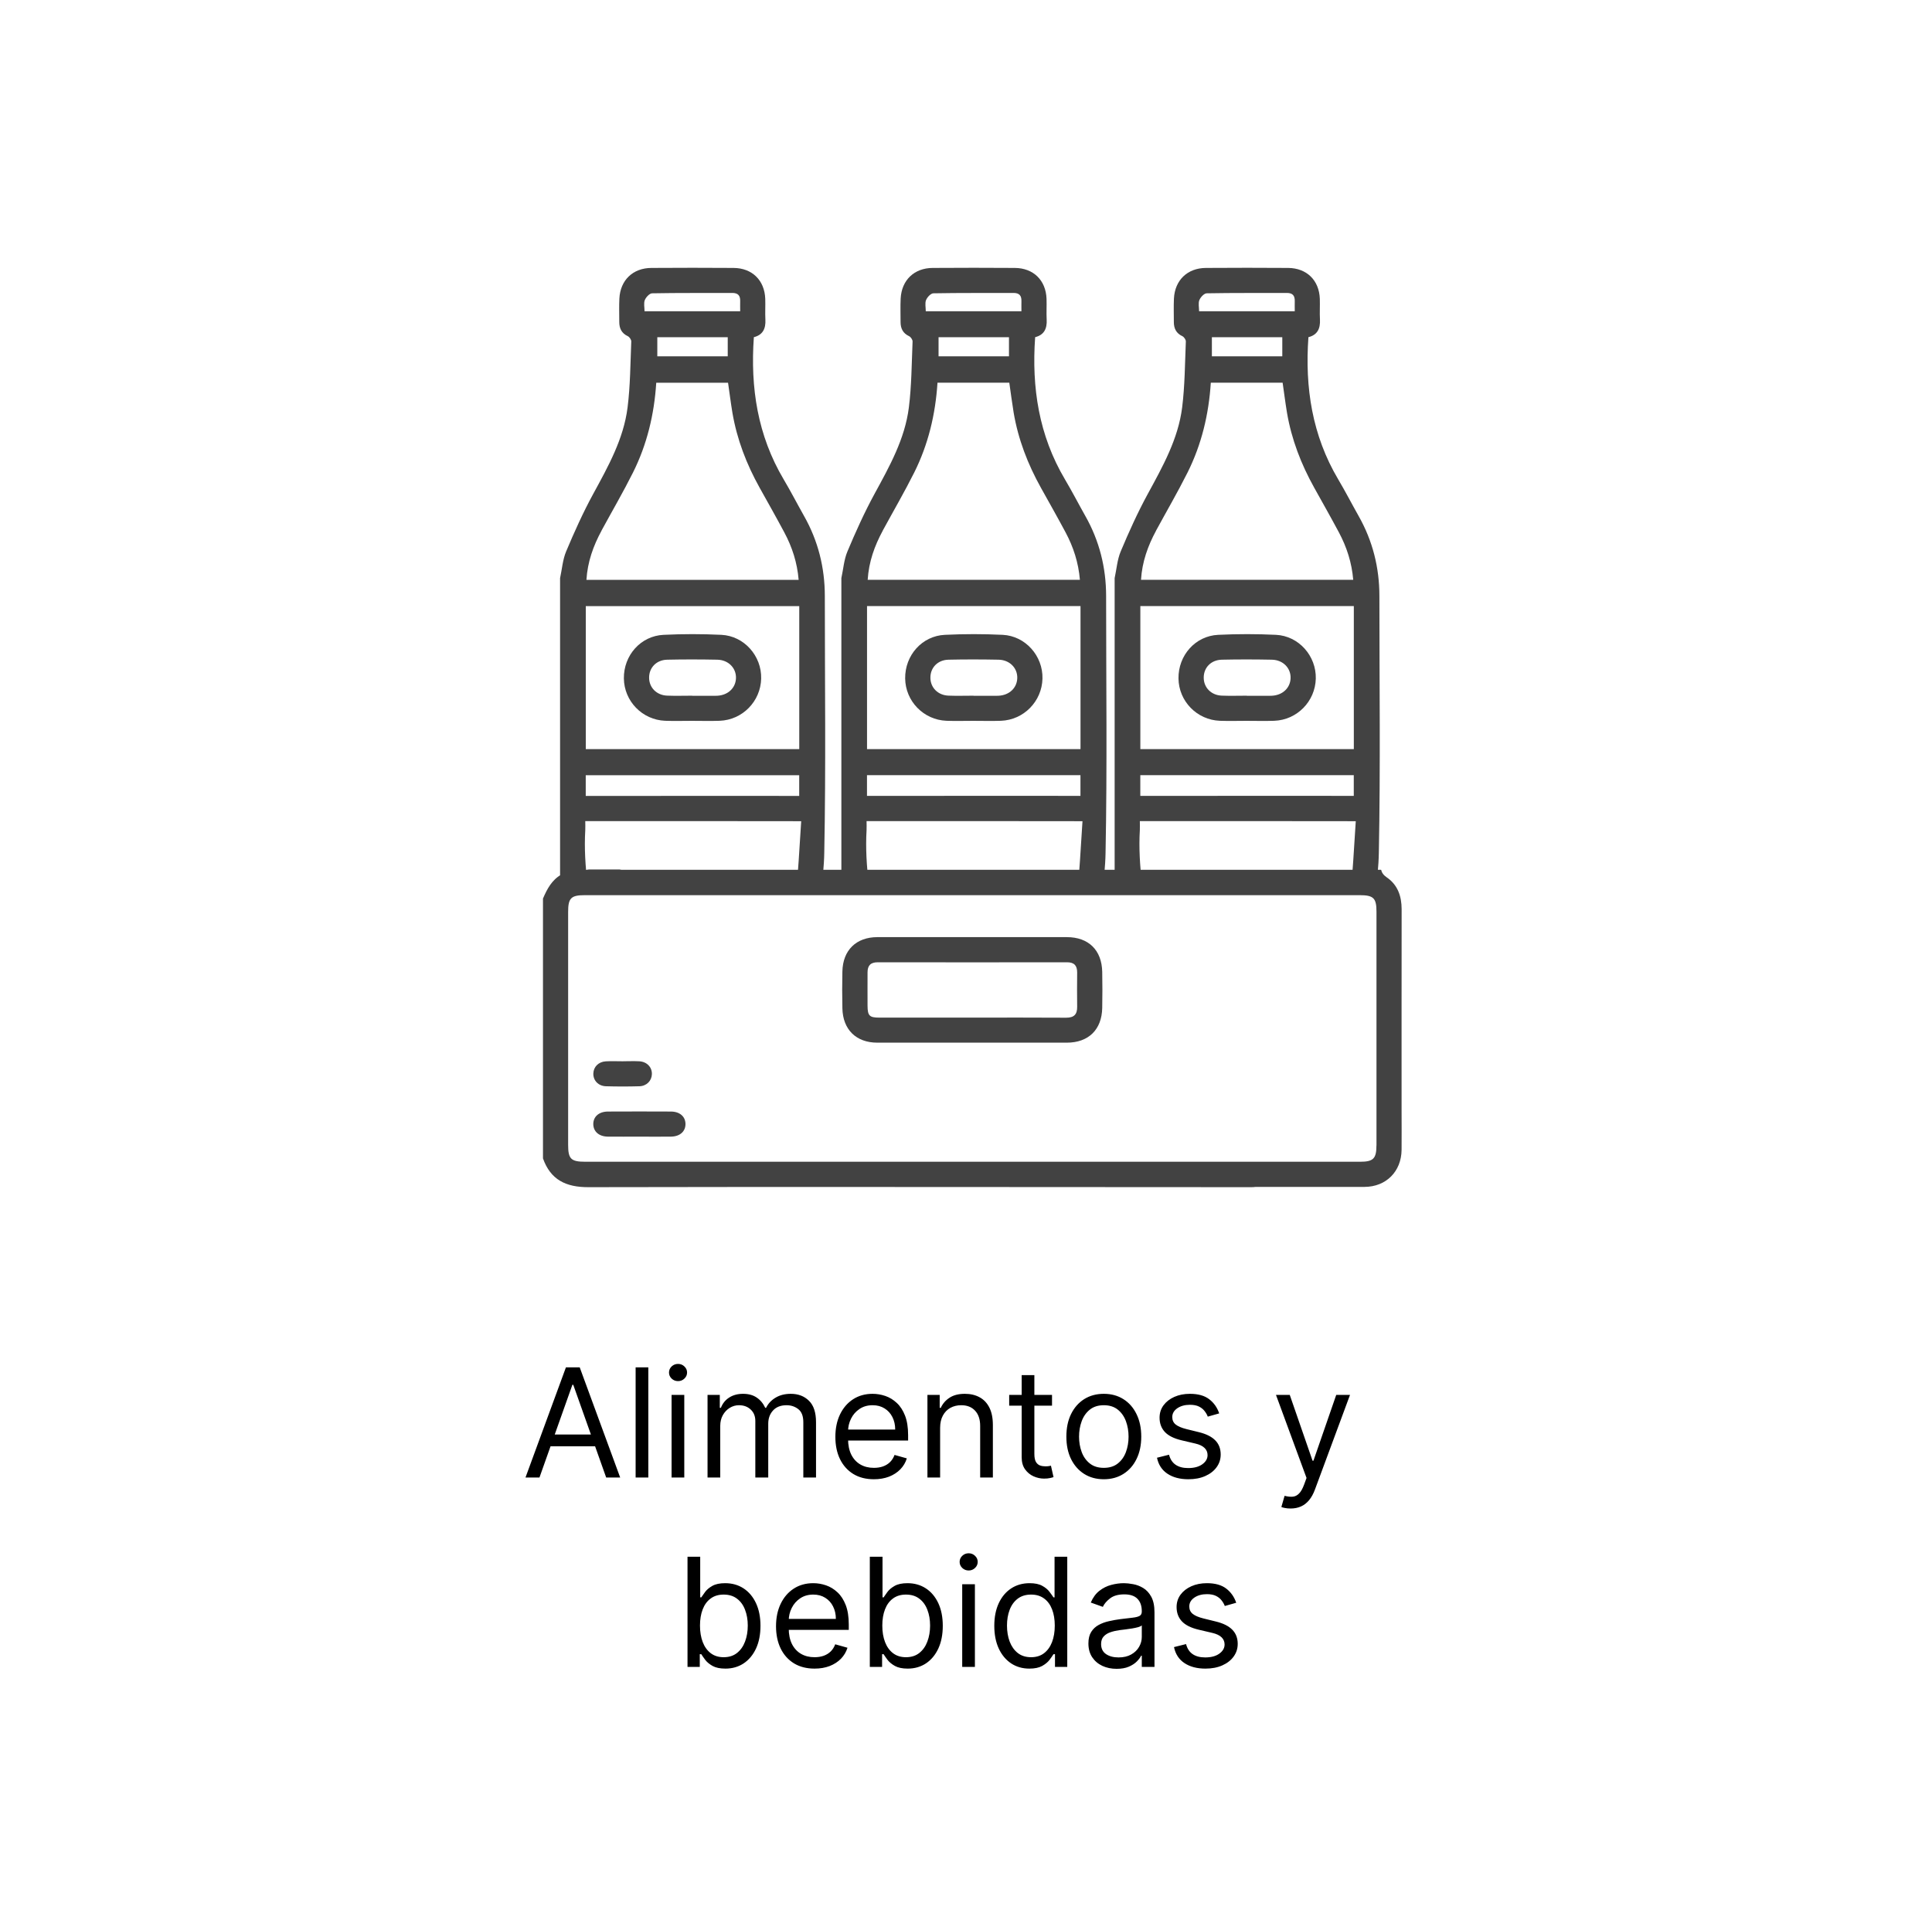 <svg width="153" height="151" viewBox="0 0 153 151" fill="none" xmlns="http://www.w3.org/2000/svg">
<path d="M109.817 69.496C109.557 69.317 109.429 69.129 109.374 68.898H49.218C49.163 68.898 49.119 68.887 49.075 68.873H46.65C45.95 68.964 45.253 69.06 44.552 69.159C44.526 69.21 44.493 69.254 44.456 69.276C43.693 69.709 43.327 70.421 43 71.177V91.761C43.602 93.46 44.82 94.043 46.588 94.04C61.02 94.003 84.65 94.04 99.083 94.04C99.23 94.04 99.336 94.032 99.413 94.021C102.293 94.021 105.177 94.021 108.057 94.018C109.77 94.014 110.977 92.796 110.995 91.086C111.006 90.044 110.995 89.006 110.995 87.964C110.995 82.652 110.991 77.34 110.999 72.028C110.999 70.986 110.687 70.091 109.817 69.496ZM109.003 90.742C109.003 91.776 108.754 92.026 107.715 92.026C103.918 92.026 100.125 92.026 96.328 92.026C96.317 92.026 96.306 92.026 96.298 92.026C81.8 92.026 60.859 92.026 46.361 92.026C45.216 92.026 44.992 91.805 44.992 90.69C44.992 84.538 44.992 78.382 44.992 72.229C44.992 71.14 45.223 70.909 46.313 70.909C66.766 70.909 87.219 70.909 107.671 70.909C108.768 70.909 109.007 71.14 109.007 72.211C109.007 78.385 109.007 84.564 109.007 90.738L109.003 90.742Z" fill="#424242"/>
<path d="M76.983 74.233C79.485 74.233 81.983 74.233 84.485 74.233C86.206 74.233 87.255 75.263 87.288 76.988C87.306 77.938 87.306 78.892 87.288 79.842C87.255 81.562 86.202 82.593 84.482 82.593C79.481 82.597 74.481 82.597 69.477 82.593C67.8 82.593 66.744 81.552 66.711 79.871C66.689 78.899 66.689 77.923 66.711 76.951C66.747 75.267 67.804 74.236 69.48 74.233C71.983 74.225 74.481 74.233 76.983 74.233ZM76.994 80.609C79.47 80.609 81.947 80.598 84.423 80.616C85.047 80.62 85.311 80.363 85.303 79.75C85.289 78.844 85.296 77.938 85.303 77.032C85.303 76.489 85.072 76.225 84.504 76.225C79.507 76.232 74.51 76.232 69.513 76.225C68.952 76.225 68.703 76.474 68.703 77.021C68.706 77.905 68.695 78.789 68.703 79.673C68.71 80.462 68.853 80.609 69.635 80.609C72.089 80.609 74.543 80.609 76.998 80.609H76.994Z" fill="#424242"/>
<path d="M50.601 90.037C49.783 90.037 48.965 90.044 48.147 90.037C47.435 90.03 46.988 89.634 46.984 89.043C46.984 88.452 47.432 88.052 48.147 88.049C49.805 88.041 51.464 88.041 53.122 88.049C53.837 88.049 54.285 88.449 54.285 89.043C54.285 89.634 53.837 90.03 53.122 90.037C52.282 90.048 51.442 90.037 50.601 90.037Z" fill="#424242"/>
<path d="M49.365 84.065C49.783 84.065 50.205 84.046 50.623 84.068C51.229 84.101 51.64 84.534 51.625 85.085C51.61 85.609 51.214 86.027 50.638 86.046C49.754 86.071 48.87 86.071 47.986 86.046C47.38 86.027 46.97 85.583 46.988 85.033C47.003 84.508 47.399 84.105 47.975 84.072C48.437 84.046 48.903 84.068 49.365 84.068V84.065Z" fill="#424242"/>
<path d="M68.802 70.01C68.633 68.601 68.541 67.189 68.626 65.754C68.637 65.541 68.626 65.325 68.626 65.043H78.032C78.146 65.043 83.076 65.05 85.725 65.05C85.626 66.451 85.56 67.816 85.454 69.162C86.121 69.166 86.789 69.177 87.457 69.184C87.505 68.634 87.545 68.084 87.552 67.534C87.684 60.765 87.596 53.989 87.596 47.217C87.596 44.96 87.064 42.84 85.949 40.87C85.406 39.908 84.9 38.922 84.335 37.971C82.273 34.49 81.69 30.704 81.976 26.709C82.684 26.532 82.926 26.034 82.889 25.322C82.86 24.772 82.897 24.214 82.878 23.664C82.823 22.2 81.84 21.235 80.369 21.224C78.201 21.209 76.033 21.209 73.861 21.224C72.397 21.231 71.399 22.192 71.326 23.649C71.296 24.269 71.318 24.889 71.318 25.509C71.318 26.015 71.502 26.397 71.99 26.628C72.126 26.69 72.276 26.914 72.269 27.053C72.195 28.796 72.192 30.55 71.975 32.278C71.66 34.78 70.438 36.952 69.249 39.134C68.45 40.602 67.76 42.135 67.111 43.68C66.835 44.337 66.784 45.089 66.63 45.797V69.305C66.674 69.566 66.714 69.826 66.758 70.091C67.437 70.072 68.116 70.043 68.794 70.01H68.802ZM73.34 23.766C73.428 23.539 73.714 23.238 73.916 23.234C76.033 23.194 78.15 23.216 80.266 23.205C80.729 23.205 80.901 23.425 80.89 23.854C80.883 24.096 80.89 24.339 80.89 24.654H73.314C73.314 24.353 73.237 24.023 73.336 23.766H73.34ZM79.903 26.712V28.224H74.327V26.712H79.903ZM69.906 42.033C70.739 40.499 71.619 38.988 72.401 37.428C73.509 35.209 74.081 32.835 74.242 30.315H79.929C80.043 31.089 80.142 31.892 80.274 32.688C80.633 34.802 81.393 36.772 82.434 38.639C83.091 39.817 83.755 40.991 84.39 42.179C85.006 43.335 85.406 44.564 85.52 45.929H68.714C68.802 44.513 69.253 43.243 69.91 42.033H69.906ZM68.662 48.009H85.568V59.338H68.662V48.009ZM68.659 61.403H85.564V63.043C83.726 63.036 74.844 63.043 73.006 63.043C71.572 63.043 70.137 63.043 68.659 63.043V61.403Z" fill="#424242"/>
<path d="M77.075 57.1C76.367 57.1 75.659 57.122 74.954 57.096C73.142 57.026 71.704 55.544 71.682 53.743C71.66 51.916 73.013 50.371 74.829 50.287C76.352 50.214 77.882 50.214 79.404 50.287C81.209 50.375 82.6 51.96 82.556 53.754C82.512 55.559 81.073 57.03 79.265 57.096C78.535 57.122 77.805 57.1 77.075 57.1ZM77.097 55.111C77.097 55.111 77.097 55.111 77.097 55.115C77.717 55.115 78.333 55.115 78.953 55.115C78.997 55.115 79.041 55.115 79.085 55.111C79.933 55.067 80.538 54.491 80.56 53.714C80.582 52.918 79.962 52.276 79.085 52.257C77.761 52.231 76.436 52.228 75.112 52.257C74.257 52.276 73.677 52.888 73.681 53.681C73.681 54.466 74.275 55.075 75.115 55.104C75.776 55.13 76.44 55.108 77.104 55.108L77.097 55.111Z" fill="#424242"/>
<path d="M46.526 70.01C46.357 68.601 46.265 67.189 46.349 65.754C46.361 65.541 46.349 65.325 46.349 65.043H55.756C55.87 65.043 60.8 65.05 63.449 65.05C63.35 66.451 63.284 67.816 63.178 69.162C63.845 69.166 64.513 69.177 65.181 69.184C65.228 68.634 65.269 68.084 65.276 67.534C65.408 60.765 65.32 53.989 65.32 47.217C65.32 44.96 64.788 42.84 63.673 40.87C63.13 39.908 62.624 38.922 62.059 37.971C59.997 34.49 59.414 30.704 59.7 26.709C60.408 26.532 60.65 26.034 60.613 25.322C60.584 24.772 60.621 24.214 60.602 23.664C60.547 22.2 59.564 21.235 58.093 21.224C55.925 21.209 53.757 21.209 51.585 21.224C50.121 21.231 49.123 22.192 49.05 23.649C49.02 24.269 49.042 24.889 49.042 25.509C49.042 26.015 49.226 26.397 49.714 26.628C49.849 26.69 50 26.914 49.992 27.053C49.919 28.796 49.916 30.55 49.699 32.278C49.383 34.78 48.162 36.952 46.973 39.134C46.173 40.602 45.484 42.135 44.834 43.68C44.559 44.337 44.508 45.089 44.354 45.797V69.305C44.398 69.566 44.438 69.826 44.482 70.091C45.161 70.072 45.84 70.043 46.518 70.01H46.526ZM51.067 23.766C51.156 23.539 51.442 23.238 51.643 23.234C53.76 23.194 55.877 23.216 57.994 23.205C58.456 23.205 58.629 23.425 58.617 23.854C58.61 24.096 58.617 24.339 58.617 24.654H51.042C51.042 24.353 50.965 24.023 51.064 23.766H51.067ZM57.631 26.712V28.224H52.054V26.712H57.631ZM47.633 42.036C48.466 40.503 49.347 38.991 50.128 37.432C51.236 35.213 51.809 32.839 51.97 30.319H57.656C57.77 31.093 57.869 31.896 58.001 32.692C58.361 34.805 59.12 36.775 60.162 38.643C60.819 39.82 61.483 40.994 62.117 42.183C62.734 43.339 63.134 44.568 63.247 45.932H46.441C46.529 44.516 46.98 43.247 47.637 42.036H47.633ZM46.39 48.013H63.295V59.341H46.39V48.013ZM46.386 61.407H63.291V63.047C61.453 63.039 52.572 63.047 50.734 63.047C49.299 63.047 47.865 63.047 46.386 63.047V61.407Z" fill="#424242"/>
<path d="M54.798 57.1C54.09 57.1 53.382 57.122 52.678 57.096C50.866 57.026 49.428 55.544 49.406 53.743C49.383 51.916 50.737 50.371 52.553 50.287C54.076 50.214 55.606 50.214 57.128 50.287C58.933 50.375 60.324 51.96 60.279 53.754C60.235 55.559 58.797 57.03 56.989 57.096C56.259 57.122 55.529 57.1 54.798 57.1ZM54.821 55.111C54.821 55.111 54.821 55.111 54.821 55.115C55.441 55.115 56.057 55.115 56.677 55.115C56.721 55.115 56.765 55.115 56.809 55.111C57.656 55.067 58.262 54.491 58.284 53.714C58.306 52.918 57.686 52.276 56.809 52.257C55.484 52.231 54.16 52.228 52.836 52.257C51.981 52.276 51.401 52.888 51.405 53.681C51.405 54.466 51.999 55.075 52.839 55.104C53.5 55.13 54.164 55.108 54.828 55.108L54.821 55.111Z" fill="#424242"/>
<path d="M90.443 70.01C90.274 68.601 90.183 67.189 90.267 65.754C90.278 65.541 90.267 65.325 90.267 65.043H99.674C99.787 65.043 104.718 65.05 107.367 65.05C107.268 66.451 107.202 67.816 107.095 69.162C107.763 69.166 108.431 69.177 109.098 69.184C109.146 68.634 109.186 68.084 109.194 67.534C109.326 60.765 109.238 53.989 109.238 47.217C109.238 44.96 108.706 42.84 107.59 40.87C107.047 39.908 106.541 38.922 105.976 37.971C103.914 34.49 103.331 30.704 103.617 26.709C104.325 26.532 104.567 26.034 104.531 25.322C104.501 24.772 104.538 24.214 104.52 23.664C104.465 22.2 103.482 21.235 102.01 21.224C99.842 21.209 97.674 21.209 95.502 21.224C94.038 21.231 93.04 22.192 92.967 23.649C92.938 24.269 92.96 24.889 92.96 25.509C92.96 26.015 93.143 26.397 93.631 26.628C93.767 26.69 93.917 26.914 93.91 27.053C93.837 28.796 93.833 30.55 93.617 32.278C93.301 34.78 92.079 36.952 90.891 39.134C90.091 40.602 89.401 42.135 88.752 43.68C88.477 44.337 88.425 45.089 88.271 45.797V69.305C88.315 69.566 88.356 69.826 88.4 70.091C89.078 70.072 89.757 70.043 90.436 70.01H90.443ZM94.985 23.766C95.073 23.539 95.359 23.238 95.561 23.234C97.678 23.194 99.794 23.216 101.911 23.205C102.374 23.205 102.546 23.425 102.535 23.854C102.528 24.096 102.535 24.339 102.535 24.654H94.959C94.959 24.353 94.882 24.023 94.981 23.766H94.985ZM101.548 26.712V28.224H95.972V26.712H101.548ZM91.551 42.033C92.384 40.499 93.264 38.988 94.046 37.428C95.154 35.209 95.726 32.835 95.887 30.315H101.574C101.688 31.089 101.787 31.892 101.919 32.688C102.278 34.802 103.038 36.772 104.08 38.639C104.736 39.817 105.4 40.991 106.035 42.179C106.651 43.335 107.051 44.564 107.165 45.929H90.359C90.447 44.513 90.898 43.243 91.555 42.033H91.551ZM90.307 48.009H107.213V59.338H90.307V48.009ZM90.304 61.403H107.209V63.043C105.371 63.036 96.489 63.043 94.651 63.043C93.217 63.043 91.782 63.043 90.304 63.043V61.403Z" fill="#424242"/>
<path d="M98.72 57.1C98.012 57.1 97.303 57.122 96.599 57.096C94.787 57.026 93.349 55.544 93.327 53.743C93.305 51.916 94.658 50.371 96.474 50.287C97.997 50.214 99.527 50.214 101.049 50.287C102.854 50.375 104.245 51.96 104.201 53.754C104.157 55.559 102.718 57.03 100.91 57.096C100.18 57.122 99.45 57.1 98.72 57.1ZM98.742 55.111C98.742 55.111 98.742 55.111 98.742 55.115C99.362 55.115 99.978 55.115 100.598 55.115C100.642 55.115 100.686 55.115 100.73 55.111C101.578 55.067 102.183 54.491 102.205 53.714C102.227 52.918 101.607 52.276 100.73 52.257C99.406 52.231 98.081 52.228 96.757 52.257C95.902 52.276 95.322 52.888 95.326 53.681C95.326 54.466 95.92 55.075 96.761 55.104C97.421 55.13 98.085 55.108 98.749 55.108L98.742 55.111Z" fill="#424242"/>
<path d="M42.721 117.04H41.614L44.818 108.312H45.909L49.114 117.04H48.005L45.398 109.693H45.329L42.721 117.04ZM43.13 113.631H47.596V114.568H43.13V113.631ZM51.342 108.312V117.04H50.337V108.312H51.342ZM53.184 117.04V110.494H54.19V117.04H53.184ZM53.696 109.403C53.499 109.403 53.33 109.337 53.188 109.203C53.049 109.07 52.98 108.909 52.98 108.722C52.98 108.534 53.049 108.374 53.188 108.24C53.33 108.106 53.499 108.04 53.696 108.04C53.892 108.04 54.059 108.106 54.198 108.24C54.34 108.374 54.411 108.534 54.411 108.722C54.411 108.909 54.34 109.07 54.198 109.203C54.059 109.337 53.892 109.403 53.696 109.403ZM56.032 117.04V110.494H57.003V111.517H57.089C57.225 111.168 57.445 110.896 57.749 110.703C58.053 110.507 58.418 110.409 58.844 110.409C59.276 110.409 59.636 110.507 59.922 110.703C60.212 110.896 60.438 111.168 60.6 111.517H60.668C60.836 111.179 61.087 110.91 61.422 110.712C61.758 110.51 62.16 110.409 62.628 110.409C63.214 110.409 63.692 110.592 64.064 110.959C64.437 111.322 64.623 111.889 64.623 112.659V117.04H63.617V112.659C63.617 112.176 63.485 111.831 63.221 111.624C62.956 111.416 62.645 111.312 62.288 111.312C61.827 111.312 61.471 111.452 61.218 111.73C60.965 112.006 60.839 112.355 60.839 112.778V117.04H59.816V112.557C59.816 112.185 59.695 111.885 59.454 111.658C59.212 111.427 58.901 111.312 58.52 111.312C58.259 111.312 58.015 111.382 57.788 111.521C57.563 111.66 57.381 111.854 57.242 112.101C57.106 112.345 57.038 112.628 57.038 112.949V117.04H56.032ZM69.206 117.176C68.575 117.176 68.031 117.037 67.574 116.758C67.119 116.477 66.768 116.085 66.521 115.582C66.277 115.077 66.155 114.489 66.155 113.818C66.155 113.148 66.277 112.557 66.521 112.045C66.768 111.531 67.112 111.131 67.552 110.844C67.996 110.554 68.513 110.409 69.103 110.409C69.444 110.409 69.781 110.466 70.114 110.579C70.446 110.693 70.748 110.878 71.021 111.133C71.294 111.386 71.511 111.722 71.673 112.139C71.835 112.557 71.916 113.071 71.916 113.682V114.108H66.871V113.239H70.893C70.893 112.869 70.819 112.54 70.672 112.25C70.527 111.96 70.319 111.731 70.049 111.564C69.782 111.396 69.467 111.312 69.103 111.312C68.703 111.312 68.356 111.412 68.064 111.611C67.774 111.807 67.551 112.062 67.395 112.378C67.239 112.693 67.16 113.031 67.16 113.392V113.972C67.16 114.466 67.246 114.885 67.416 115.229C67.589 115.57 67.829 115.829 68.136 116.008C68.443 116.185 68.799 116.273 69.206 116.273C69.47 116.273 69.709 116.236 69.922 116.162C70.138 116.085 70.324 115.972 70.48 115.821C70.636 115.668 70.757 115.477 70.842 115.25L71.814 115.523C71.712 115.852 71.54 116.142 71.298 116.392C71.057 116.639 70.758 116.832 70.403 116.972C70.048 117.108 69.649 117.176 69.206 117.176ZM74.451 113.102V117.04H73.446V110.494H74.417V111.517H74.503C74.656 111.185 74.889 110.918 75.201 110.716C75.514 110.511 75.917 110.409 76.412 110.409C76.855 110.409 77.243 110.5 77.575 110.682C77.907 110.861 78.166 111.133 78.351 111.5C78.535 111.864 78.628 112.324 78.628 112.881V117.04H77.622V112.949C77.622 112.435 77.489 112.034 77.221 111.747C76.954 111.457 76.588 111.312 76.122 111.312C75.801 111.312 75.514 111.382 75.261 111.521C75.011 111.66 74.814 111.864 74.669 112.131C74.524 112.398 74.451 112.722 74.451 113.102ZM83.312 110.494V111.347H79.92V110.494H83.312ZM80.909 108.926H81.914V115.165C81.914 115.449 81.955 115.662 82.038 115.804C82.123 115.943 82.231 116.037 82.362 116.085C82.495 116.131 82.636 116.153 82.784 116.153C82.894 116.153 82.985 116.148 83.056 116.136C83.127 116.122 83.184 116.111 83.227 116.102L83.431 117.006C83.363 117.031 83.268 117.057 83.146 117.082C83.024 117.111 82.869 117.125 82.681 117.125C82.397 117.125 82.119 117.064 81.846 116.942C81.576 116.82 81.352 116.633 81.173 116.383C80.997 116.133 80.909 115.818 80.909 115.437V108.926ZM87.413 117.176C86.823 117.176 86.304 117.035 85.858 116.754C85.415 116.473 85.068 116.079 84.818 115.574C84.571 115.068 84.448 114.477 84.448 113.801C84.448 113.119 84.571 112.524 84.818 112.016C85.068 111.507 85.415 111.112 85.858 110.831C86.304 110.55 86.823 110.409 87.413 110.409C88.004 110.409 88.522 110.55 88.965 110.831C89.411 111.112 89.757 111.507 90.004 112.016C90.254 112.524 90.379 113.119 90.379 113.801C90.379 114.477 90.254 115.068 90.004 115.574C89.757 116.079 89.411 116.473 88.965 116.754C88.522 117.035 88.004 117.176 87.413 117.176ZM87.413 116.273C87.862 116.273 88.232 116.158 88.522 115.927C88.811 115.697 89.026 115.395 89.165 115.02C89.304 114.645 89.374 114.239 89.374 113.801C89.374 113.364 89.304 112.956 89.165 112.578C89.026 112.2 88.811 111.895 88.522 111.662C88.232 111.429 87.862 111.312 87.413 111.312C86.965 111.312 86.595 111.429 86.306 111.662C86.016 111.895 85.801 112.2 85.662 112.578C85.523 112.956 85.453 113.364 85.453 113.801C85.453 114.239 85.523 114.645 85.662 115.02C85.801 115.395 86.016 115.697 86.306 115.927C86.595 116.158 86.965 116.273 87.413 116.273ZM96.551 111.96L95.647 112.216C95.591 112.065 95.507 111.919 95.396 111.777C95.288 111.632 95.14 111.513 94.953 111.419C94.765 111.325 94.525 111.278 94.233 111.278C93.832 111.278 93.498 111.371 93.231 111.555C92.967 111.737 92.835 111.969 92.835 112.25C92.835 112.5 92.926 112.697 93.108 112.842C93.29 112.987 93.574 113.108 93.96 113.204L94.932 113.443C95.517 113.585 95.953 113.802 96.24 114.095C96.527 114.385 96.67 114.758 96.67 115.216C96.67 115.591 96.562 115.926 96.346 116.222C96.133 116.517 95.835 116.75 95.451 116.92C95.068 117.091 94.622 117.176 94.114 117.176C93.446 117.176 92.893 117.031 92.456 116.741C92.018 116.452 91.741 116.028 91.625 115.472L92.579 115.233C92.67 115.585 92.842 115.849 93.095 116.025C93.351 116.202 93.684 116.29 94.096 116.29C94.565 116.29 94.937 116.19 95.213 115.991C95.491 115.79 95.63 115.548 95.63 115.267C95.63 115.04 95.551 114.849 95.392 114.696C95.233 114.54 94.989 114.423 94.659 114.347L93.568 114.091C92.969 113.949 92.528 113.729 92.247 113.43C91.969 113.129 91.829 112.753 91.829 112.301C91.829 111.932 91.933 111.605 92.14 111.321C92.351 111.037 92.636 110.814 92.997 110.652C93.361 110.49 93.772 110.409 94.233 110.409C94.88 110.409 95.389 110.551 95.758 110.835C96.13 111.119 96.395 111.494 96.551 111.96ZM102.207 119.494C102.036 119.494 101.884 119.48 101.751 119.452C101.617 119.426 101.525 119.4 101.474 119.375L101.73 118.489C101.974 118.551 102.19 118.574 102.377 118.557C102.565 118.54 102.731 118.456 102.876 118.305C103.024 118.158 103.159 117.918 103.281 117.585L103.468 117.074L101.048 110.494H102.139L103.945 115.71H104.014L105.82 110.494H106.911L104.133 117.994C104.008 118.332 103.853 118.612 103.669 118.834C103.484 119.058 103.269 119.224 103.025 119.332C102.784 119.44 102.511 119.494 102.207 119.494ZM54.446 132.04V123.312H55.451V126.534H55.536C55.61 126.42 55.712 126.275 55.843 126.099C55.977 125.92 56.167 125.761 56.414 125.622C56.664 125.48 57.002 125.409 57.428 125.409C57.98 125.409 58.465 125.547 58.886 125.822C59.306 126.098 59.634 126.489 59.87 126.994C60.106 127.5 60.224 128.097 60.224 128.784C60.224 129.477 60.106 130.078 59.87 130.587C59.634 131.092 59.308 131.484 58.89 131.763C58.472 132.038 57.991 132.176 57.446 132.176C57.025 132.176 56.688 132.106 56.435 131.967C56.183 131.825 55.988 131.665 55.852 131.486C55.715 131.304 55.61 131.153 55.536 131.034H55.417V132.04H54.446ZM55.434 128.767C55.434 129.261 55.507 129.697 55.651 130.075C55.796 130.45 56.008 130.744 56.286 130.957C56.565 131.168 56.906 131.273 57.309 131.273C57.73 131.273 58.08 131.162 58.362 130.94C58.646 130.716 58.859 130.415 59.001 130.037C59.146 129.656 59.218 129.233 59.218 128.767C59.218 128.307 59.147 127.892 59.005 127.523C58.866 127.15 58.654 126.856 58.37 126.641C58.089 126.422 57.735 126.312 57.309 126.312C56.9 126.312 56.556 126.416 56.278 126.624C55.999 126.828 55.789 127.115 55.647 127.484C55.505 127.851 55.434 128.278 55.434 128.767ZM64.507 132.176C63.876 132.176 63.332 132.037 62.874 131.758C62.42 131.477 62.069 131.085 61.822 130.582C61.578 130.077 61.455 129.489 61.455 128.818C61.455 128.148 61.578 127.557 61.822 127.045C62.069 126.531 62.413 126.131 62.853 125.844C63.296 125.554 63.813 125.409 64.404 125.409C64.745 125.409 65.082 125.466 65.414 125.579C65.747 125.693 66.049 125.878 66.322 126.133C66.595 126.386 66.812 126.722 66.974 127.139C67.136 127.557 67.217 128.071 67.217 128.682V129.108H62.171V128.239H66.194C66.194 127.869 66.12 127.54 65.972 127.25C65.828 126.96 65.62 126.731 65.35 126.564C65.083 126.396 64.768 126.312 64.404 126.312C64.004 126.312 63.657 126.412 63.364 126.611C63.075 126.807 62.852 127.062 62.696 127.378C62.539 127.693 62.461 128.031 62.461 128.392V128.972C62.461 129.466 62.546 129.885 62.717 130.229C62.89 130.57 63.13 130.829 63.437 131.008C63.744 131.185 64.1 131.273 64.507 131.273C64.771 131.273 65.009 131.236 65.222 131.162C65.438 131.085 65.624 130.972 65.781 130.821C65.937 130.668 66.058 130.477 66.143 130.25L67.115 130.523C67.012 130.852 66.84 131.142 66.599 131.392C66.357 131.639 66.059 131.832 65.704 131.972C65.349 132.108 64.95 132.176 64.507 132.176ZM68.883 132.04V123.312H69.889V126.534H69.974C70.048 126.42 70.15 126.275 70.281 126.099C70.414 125.92 70.605 125.761 70.852 125.622C71.102 125.48 71.44 125.409 71.866 125.409C72.417 125.409 72.903 125.547 73.323 125.822C73.744 126.098 74.072 126.489 74.308 126.994C74.543 127.5 74.661 128.097 74.661 128.784C74.661 129.477 74.543 130.078 74.308 130.587C74.072 131.092 73.745 131.484 73.328 131.763C72.91 132.038 72.428 132.176 71.883 132.176C71.463 132.176 71.126 132.106 70.873 131.967C70.62 131.825 70.426 131.665 70.289 131.486C70.153 131.304 70.048 131.153 69.974 131.034H69.855V132.04H68.883ZM69.872 128.767C69.872 129.261 69.944 129.697 70.089 130.075C70.234 130.45 70.445 130.744 70.724 130.957C71.002 131.168 71.343 131.273 71.747 131.273C72.167 131.273 72.518 131.162 72.799 130.94C73.083 130.716 73.296 130.415 73.438 130.037C73.583 129.656 73.656 129.233 73.656 128.767C73.656 128.307 73.585 127.892 73.443 127.523C73.303 127.15 73.092 126.856 72.808 126.641C72.526 126.422 72.173 126.312 71.747 126.312C71.338 126.312 70.994 126.416 70.715 126.624C70.437 126.828 70.227 127.115 70.085 127.484C69.943 127.851 69.872 128.278 69.872 128.767ZM76.2 132.04V125.494H77.205V132.04H76.2ZM76.711 124.403C76.515 124.403 76.346 124.337 76.204 124.203C76.065 124.07 75.995 123.909 75.995 123.722C75.995 123.534 76.065 123.374 76.204 123.24C76.346 123.106 76.515 123.04 76.711 123.04C76.907 123.04 77.075 123.106 77.214 123.24C77.356 123.374 77.427 123.534 77.427 123.722C77.427 123.909 77.356 124.07 77.214 124.203C77.075 124.337 76.907 124.403 76.711 124.403ZM81.519 132.176C80.974 132.176 80.492 132.038 80.074 131.763C79.657 131.484 79.33 131.092 79.094 130.587C78.859 130.078 78.741 129.477 78.741 128.784C78.741 128.097 78.859 127.5 79.094 126.994C79.33 126.489 79.658 126.098 80.079 125.822C80.499 125.547 80.985 125.409 81.536 125.409C81.962 125.409 82.299 125.48 82.546 125.622C82.796 125.761 82.986 125.92 83.117 126.099C83.251 126.275 83.354 126.42 83.428 126.534H83.513V123.312H84.519V132.04H83.547V131.034H83.428C83.354 131.153 83.249 131.304 83.113 131.486C82.976 131.665 82.782 131.825 82.529 131.967C82.276 132.106 81.939 132.176 81.519 132.176ZM81.655 131.273C82.059 131.273 82.4 131.168 82.678 130.957C82.957 130.744 83.168 130.45 83.313 130.075C83.458 129.697 83.53 129.261 83.53 128.767C83.53 128.278 83.459 127.851 83.317 127.484C83.175 127.115 82.965 126.828 82.687 126.624C82.408 126.416 82.064 126.312 81.655 126.312C81.229 126.312 80.874 126.422 80.59 126.641C80.309 126.856 80.097 127.15 79.955 127.523C79.816 127.892 79.746 128.307 79.746 128.767C79.746 129.233 79.817 129.656 79.959 130.037C80.104 130.415 80.317 130.716 80.599 130.94C80.883 131.162 81.235 131.273 81.655 131.273ZM88.427 132.193C88.012 132.193 87.635 132.115 87.297 131.959C86.959 131.8 86.691 131.571 86.492 131.273C86.293 130.972 86.194 130.608 86.194 130.182C86.194 129.807 86.268 129.503 86.415 129.27C86.563 129.034 86.76 128.849 87.008 128.716C87.255 128.582 87.528 128.483 87.826 128.418C88.127 128.349 88.43 128.295 88.734 128.256C89.131 128.204 89.454 128.166 89.701 128.141C89.951 128.112 90.133 128.065 90.246 128C90.363 127.935 90.421 127.821 90.421 127.659V127.625C90.421 127.204 90.306 126.878 90.076 126.645C89.849 126.412 89.503 126.295 89.04 126.295C88.56 126.295 88.184 126.4 87.911 126.611C87.638 126.821 87.447 127.045 87.336 127.284L86.381 126.943C86.552 126.545 86.779 126.236 87.063 126.014C87.35 125.79 87.662 125.633 88.001 125.545C88.341 125.454 88.677 125.409 89.006 125.409C89.216 125.409 89.458 125.435 89.731 125.486C90.006 125.534 90.272 125.635 90.528 125.788C90.786 125.942 91.001 126.173 91.171 126.483C91.341 126.793 91.427 127.207 91.427 127.727V132.04H90.421V131.153H90.37C90.302 131.295 90.188 131.447 90.029 131.609C89.87 131.771 89.658 131.909 89.394 132.023C89.13 132.136 88.807 132.193 88.427 132.193ZM88.58 131.29C88.978 131.29 89.313 131.212 89.586 131.055C89.861 130.899 90.069 130.697 90.208 130.45C90.35 130.203 90.421 129.943 90.421 129.67V128.75C90.378 128.801 90.285 128.848 90.14 128.891C89.998 128.93 89.833 128.966 89.645 128.997C89.461 129.025 89.28 129.051 89.104 129.074C88.931 129.094 88.79 129.111 88.682 129.125C88.421 129.159 88.177 129.214 87.949 129.291C87.725 129.365 87.543 129.477 87.404 129.628C87.268 129.775 87.199 129.977 87.199 130.233C87.199 130.582 87.329 130.847 87.587 131.025C87.849 131.202 88.18 131.29 88.58 131.29ZM97.899 126.96L96.995 127.216C96.938 127.065 96.855 126.919 96.744 126.777C96.636 126.632 96.488 126.513 96.301 126.419C96.113 126.325 95.873 126.278 95.58 126.278C95.18 126.278 94.846 126.371 94.579 126.555C94.315 126.737 94.183 126.969 94.183 127.25C94.183 127.5 94.274 127.697 94.455 127.842C94.637 127.987 94.921 128.108 95.308 128.204L96.279 128.443C96.865 128.585 97.301 128.802 97.588 129.095C97.874 129.385 98.018 129.758 98.018 130.216C98.018 130.591 97.91 130.926 97.694 131.222C97.481 131.517 97.183 131.75 96.799 131.92C96.416 132.091 95.97 132.176 95.461 132.176C94.793 132.176 94.241 132.031 93.803 131.741C93.366 131.452 93.089 131.028 92.972 130.472L93.927 130.233C94.018 130.585 94.19 130.849 94.443 131.025C94.698 131.202 95.032 131.29 95.444 131.29C95.913 131.29 96.285 131.19 96.561 130.991C96.839 130.79 96.978 130.548 96.978 130.267C96.978 130.04 96.899 129.849 96.74 129.696C96.58 129.54 96.336 129.423 96.007 129.347L94.916 129.091C94.316 128.949 93.876 128.729 93.595 128.43C93.316 128.129 93.177 127.753 93.177 127.301C93.177 126.932 93.281 126.605 93.488 126.321C93.698 126.037 93.984 125.814 94.345 125.652C94.708 125.49 95.12 125.409 95.58 125.409C96.228 125.409 96.737 125.551 97.106 125.835C97.478 126.119 97.742 126.494 97.899 126.96Z" fill="black"/>
</svg>
